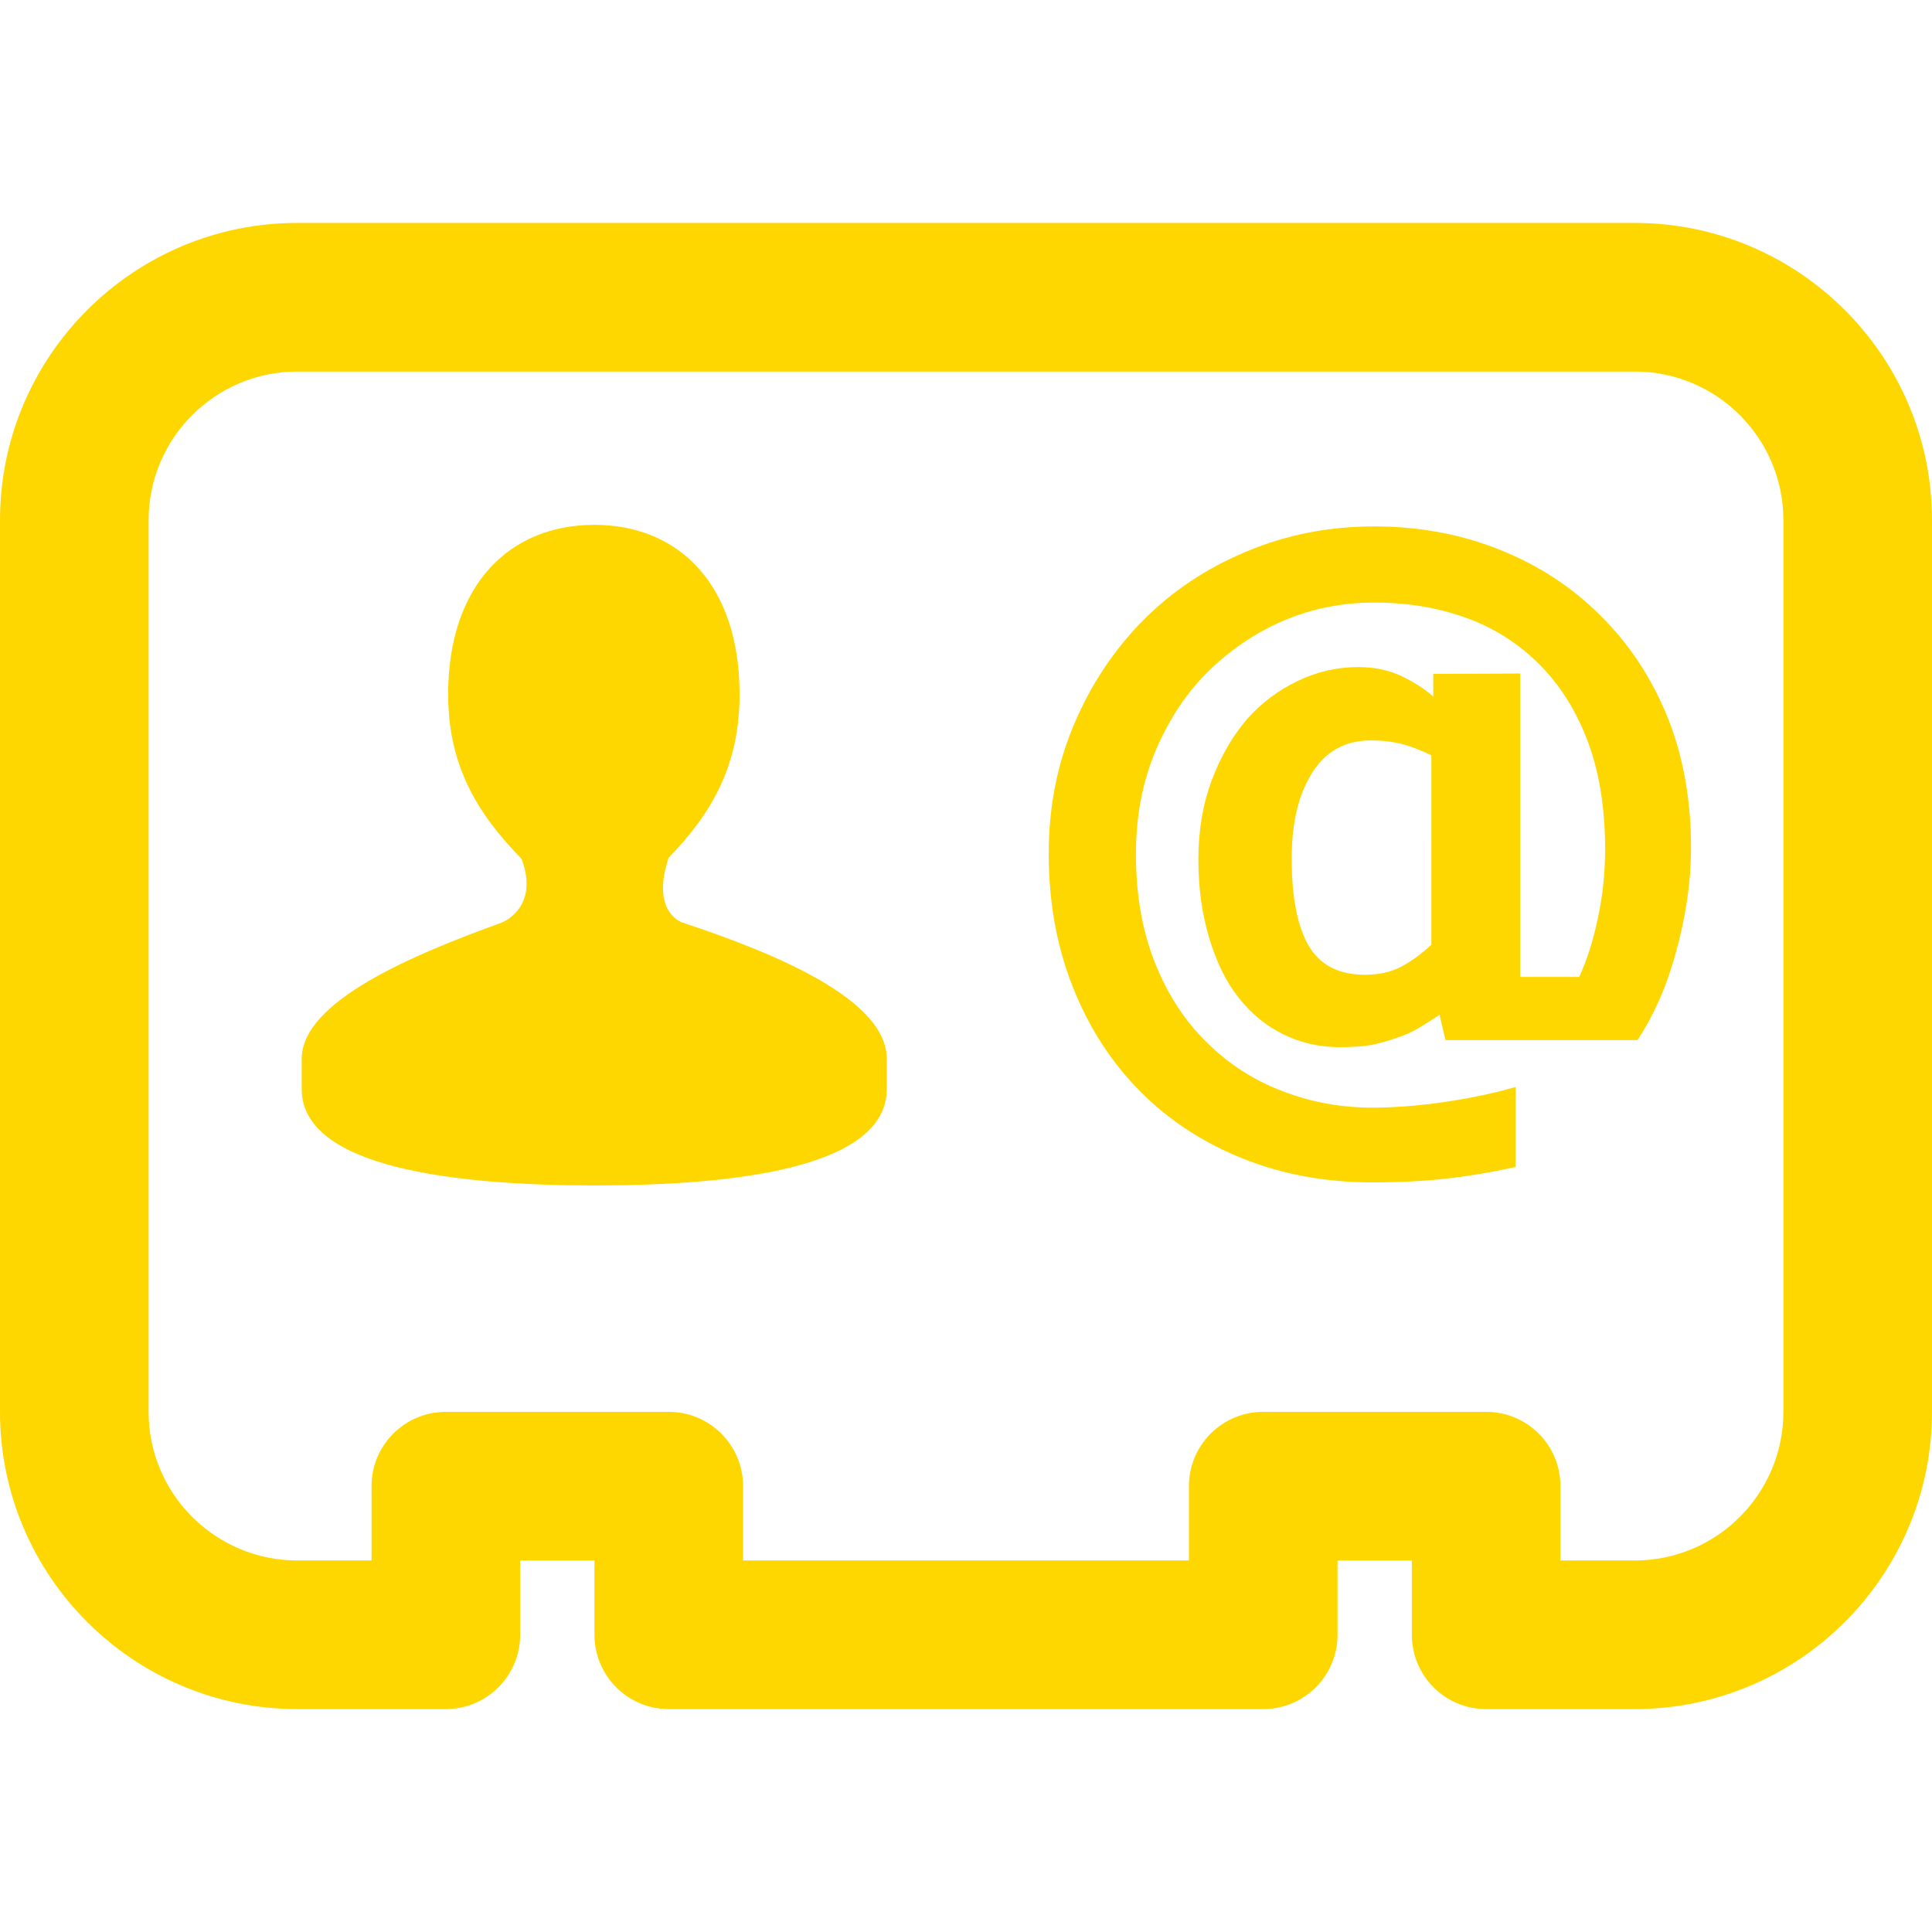 <svg xmlns="http://www.w3.org/2000/svg" xmlns:xlink="http://www.w3.org/1999/xlink" version="1.0" x="0px" y="0px" viewBox="0 0 26 26" style="enable-background:new 0 0 26 26;" xml:space="preserve">
<style> svg { fill: gold; }</style>
<g><path d="M9.188,12.417L9.188,12.417c-0.058-0.019-0.418-0.182-0.192-0.866H8.991c0.588-0.605,0.962-1.249,0.962-2.207   c0-1.475-0.816-2.281-1.955-2.281c-1.14,0-1.967,0.807-1.967,2.281c0,0.962,0.396,1.609,0.987,2.213   c0.229,0.604-0.183,0.828-0.269,0.86C5.557,12.848,4.06,13.474,4.06,14.25c0,0.21,0,0.196,0,0.405c0,1.058,2.051,1.298,3.948,1.298   c1.9,0,3.926-0.24,3.926-1.298c0-0.209,0-0.195,0-0.405C11.935,13.45,10.439,12.831,9.188,12.417z"/><path d="M22,3H4C1.794,3,0,4.794,0,7v12c0,2.206,1.794,4,4,4h2c0.552,0,1-0.447,1-1v-1h1v1c0,0.553,0.448,1,1,1h8   c0.553,0,1-0.447,1-1v-1h1v1c0,0.553,0.447,1,1,1h2c2.206,0,4-1.794,4-4V7C26,4.794,24.206,3,22,3z M24,19c0,1.103-0.897,2-2,2h-1   v-1c0-0.553-0.447-1-1-1h-3c-0.553,0-1,0.447-1,1v1h-6v-1c0-0.553-0.448-1-1-1H6c-0.552,0-1,0.447-1,1v1H4c-1.103,0-2-0.897-2-2V7   c0-1.103,0.897-2,2-2h18c1.103,0,2,0.897,2,2V19z"/><path d="M22.434,9.633c-0.217-0.527-0.518-0.979-0.903-1.356c-0.378-0.378-0.829-0.672-1.351-0.88   c-0.522-0.209-1.084-0.313-1.688-0.313c-0.608,0-1.179,0.112-1.715,0.337c-0.538,0.224-1.001,0.532-1.393,0.927   c-0.396,0.401-0.706,0.868-0.932,1.405c-0.226,0.535-0.339,1.113-0.339,1.733c0,0.652,0.108,1.253,0.325,1.798   c0.217,0.547,0.519,1.014,0.908,1.405c0.384,0.387,0.845,0.688,1.378,0.902c0.535,0.214,1.115,0.321,1.74,0.321   c0.371,0,0.704-0.017,1.004-0.051c0.298-0.033,0.608-0.086,0.929-0.156v-1.077c-0.293,0.085-0.613,0.152-0.962,0.203   c-0.348,0.05-0.669,0.075-0.965,0.075c-0.421,0-0.823-0.073-1.207-0.22c-0.385-0.146-0.723-0.363-1.013-0.649   c-0.3-0.289-0.534-0.648-0.705-1.076c-0.172-0.429-0.258-0.917-0.258-1.466c0-0.515,0.09-0.985,0.272-1.41   c0.183-0.425,0.423-0.781,0.723-1.071c0.314-0.3,0.659-0.526,1.03-0.677c0.372-0.153,0.766-0.228,1.184-0.228   c0.44,0,0.85,0.067,1.23,0.204c0.38,0.137,0.71,0.346,0.992,0.63c0.279,0.279,0.496,0.626,0.651,1.04   c0.156,0.415,0.232,0.898,0.232,1.451c0,0.313-0.033,0.621-0.098,0.925c-0.064,0.304-0.148,0.565-0.251,0.788h-0.794V9.064   l-1.17,0.005v0.308c-0.095-0.091-0.231-0.181-0.407-0.269c-0.177-0.088-0.379-0.131-0.604-0.131c-0.282,0-0.553,0.062-0.813,0.187   c-0.259,0.124-0.485,0.293-0.675,0.505c-0.201,0.233-0.361,0.51-0.481,0.829c-0.12,0.32-0.181,0.675-0.181,1.066   c0,0.381,0.048,0.735,0.146,1.059c0.097,0.325,0.228,0.593,0.395,0.802c0.169,0.216,0.37,0.381,0.603,0.495   c0.233,0.114,0.483,0.172,0.752,0.172c0.183,0,0.329-0.01,0.434-0.03c0.107-0.021,0.221-0.053,0.345-0.097   c0.11-0.036,0.209-0.082,0.3-0.136c0.088-0.054,0.179-0.111,0.271-0.172l0.079,0.34h2.585c0.201-0.309,0.371-0.659,0.51-1.156   c0.14-0.497,0.21-0.976,0.21-1.438h0C22.757,10.75,22.648,10.16,22.434,9.633z M19.263,12.713c-0.142,0.131-0.28,0.231-0.415,0.301   c-0.136,0.07-0.297,0.104-0.479,0.104c-0.35,0-0.602-0.129-0.755-0.387s-0.231-0.652-0.231-1.18c0-0.478,0.092-0.862,0.276-1.152   c0.183-0.29,0.447-0.435,0.789-0.435c0.155,0,0.293,0.017,0.416,0.048c0.122,0.031,0.254,0.083,0.399,0.153V12.713z"/></g></svg>